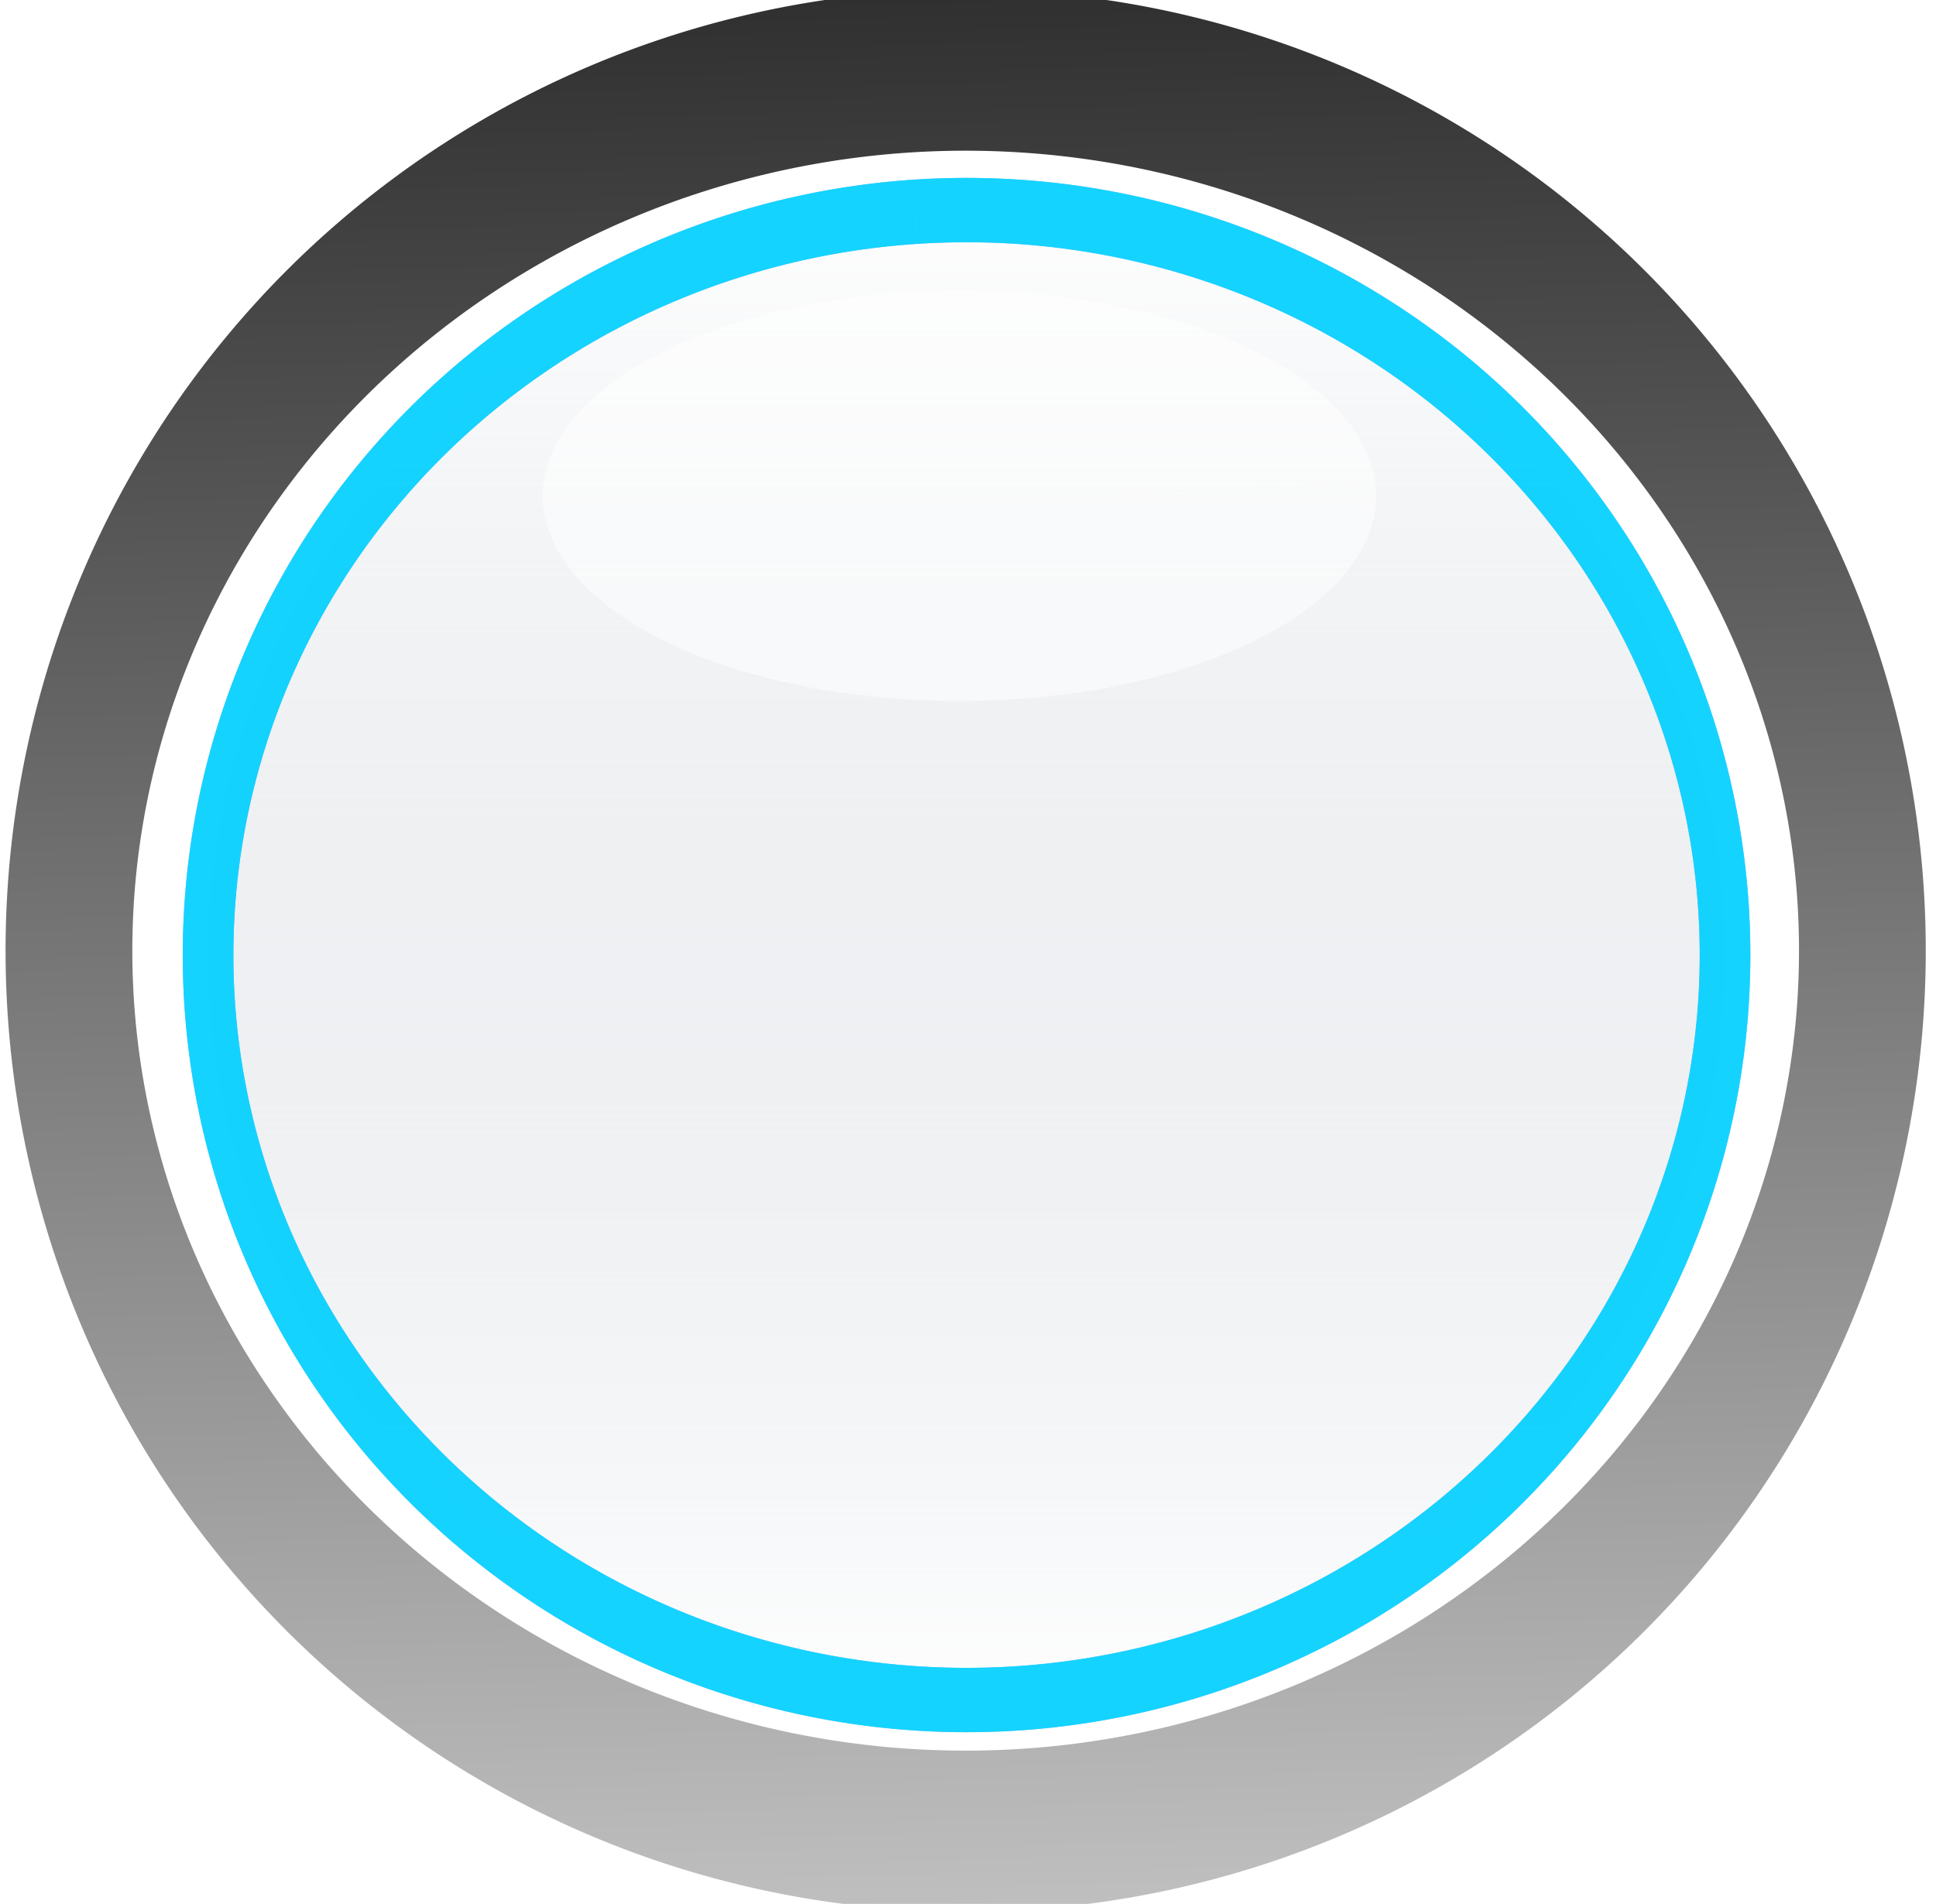 <?xml version="1.0" encoding="UTF-8" standalone="no"?>
<!-- Created with Inkscape (http://www.inkscape.org/) -->

<svg
   xmlns:dc="http://purl.org/dc/elements/1.1/"
   xmlns:cc="http://creativecommons.org/ns#"
   xmlns:rdf="http://www.w3.org/1999/02/22-rdf-syntax-ns#"
   xmlns:svg="http://www.w3.org/2000/svg"
   xmlns="http://www.w3.org/2000/svg"
   xmlns:xlink="http://www.w3.org/1999/xlink"
   xmlns:sodipodi="http://sodipodi.sourceforge.net/DTD/sodipodi-0.dtd"
   xmlns:inkscape="http://www.inkscape.org/namespaces/inkscape"
   id="svg2"
   version="1.1"
   inkscape:version="0.48.4 r9939"
   width="6.992"
   height="6.877"
   sodipodi:docname="menuoption.png"
   inkscape:export-filename="/home/wolffire/Desktop/Cristal-Zaphyr/gtk-2.0/Check-Radio/menuoption_prelight.png"
   inkscape:export-xdpi="90"
   inkscape:export-ydpi="90">
  <defs
     id="defs6">
    <linearGradient
       inkscape:collect="always"
       xlink:href="#linearGradient3757"
       id="linearGradient3772"
       x1="16.385"
       y1="4.767"
       x2="23.149"
       y2="4.767"
       gradientUnits="userSpaceOnUse" />
    <linearGradient
       id="linearGradient3757">
      <stop
         style="stop-color:#ffffff;stop-opacity:1;"
         offset="0"
         id="stop3759" />
      <stop
         style="stop-color:#a2adba;stop-opacity:0;"
         offset="1"
         id="stop3761" />
    </linearGradient>
    <linearGradient
       inkscape:collect="always"
       xlink:href="#linearGradient3775"
       id="linearGradient3815"
       gradientUnits="userSpaceOnUse"
       x1="13.887"
       y1="4.708"
       x2="26.437"
       y2="4.915" />
    <linearGradient
       inkscape:collect="always"
       id="linearGradient3775">
      <stop
         style="stop-color:#000000;stop-opacity:1;"
         offset="0"
         id="stop3777" />
      <stop
         style="stop-color:#000000;stop-opacity:0;"
         offset="1"
         id="stop3779" />
    </linearGradient>
    <filter
       color-interpolation-filters="sRGB"
       inkscape:collect="always"
       id="filter3795"
       x="-0.149"
       width="1.298"
       y="-0.183"
       height="1.365">
      <feGaussianBlur
         inkscape:collect="always"
         stdDeviation="0.252"
         id="feGaussianBlur3797" />
    </filter>
    <filter
       inkscape:collect="always"
       id="filter3812"
       x="-0.115"
       width="1.23"
       y="-0.092"
       height="1.185">
      <feGaussianBlur
         inkscape:collect="always"
         stdDeviation="0.317"
         id="feGaussianBlur3814" />
    </filter>
  </defs>
  <sodipodi:namedview
     pagecolor="#ffffff"
     bordercolor="#666666"
     borderopacity="1"
     objecttolerance="10"
     gridtolerance="10"
     guidetolerance="10"
     inkscape:pageopacity="0"
     inkscape:pageshadow="2"
     inkscape:window-width="1366"
     inkscape:window-height="721"
     id="namedview4"
     showgrid="false"
     fit-margin-top="0"
     fit-margin-left="0"
     fit-margin-right="0"
     fit-margin-bottom="0"
     inkscape:zoom="47.6792"
     inkscape:cx="-0.30995686"
     inkscape:cy="4.3012849"
     inkscape:window-x="0"
     inkscape:window-y="24"
     inkscape:window-maximized="1"
     inkscape:current-layer="svg2" />
  <path
     sodipodi:type="arc"
     style="opacity:0.742;fill:url(#linearGradient3772);fill-opacity:1;fill-rule:evenodd;stroke:#0071ff;stroke-width:0.28;stroke-miterlimit:4;stroke-opacity:1;stroke-dasharray:none"
     id="path2987"
     sodipodi:cx="19.766949"
     sodipodi:cy="4.7669492"
     sodipodi:rx="3.2415254"
     sodipodi:ry="4.1949153"
     d="m 23,4.471 a 3.242,4.195 0 1 1 -8e-6,-1.527e-4"
     sodipodi:start="6.2124712"
     sodipodi:end="12.49562"
     transform="matrix(0,-0.83,0.653,0,0.386,19.855)"
     sodipodi:open="true" />
  <path
     sodipodi:open="true"
     transform="matrix(0,0.981,0.772,0,-0.183,-15.956)"
     sodipodi:end="12.49562"
     sodipodi:start="6.2124712"
     d="m 23,4.471 a 3.242,4.195 0 1 1 -8e-6,-1.527e-4"
     sodipodi:ry="4.1949153"
     sodipodi:rx="3.2415254"
     sodipodi:cy="4.7669492"
     sodipodi:cx="19.766949"
     id="path3773"
     style="fill:none;stroke:url(#linearGradient3815);stroke-width:0.593;stroke-linecap:round;stroke-linejoin:round;stroke-miterlimit:4;stroke-opacity:1;stroke-dasharray:none"
     sodipodi:type="arc" />
  <path
     sodipodi:type="arc"
     style="opacity:0.73;fill:#ffffff;fill-opacity:1;fill-rule:evenodd;stroke:none;filter:url(#filter3795)"
     id="path3785"
     sodipodi:cx="18.915106"
     sodipodi:cy="16.480505"
     sodipodi:rx="2.9168155"
     sodipodi:ry="1.4363106"
     d="m 21.825,16.379 a 2.917,1.436 0 1 1 -2.43e-4,-0.002 l -2.909,0.103 z"
     sodipodi:start="6.2124712"
     sodipodi:end="12.494491"
     transform="matrix(0.516,0,0,0.516,-6.294,-6.704)" />
  <path
     sodipodi:open="true"
     transform="matrix(0,-0.83,0.653,0,0.386,19.855)"
     sodipodi:end="12.49562"
     sodipodi:start="6.2124712"
     d="m 23,4.471 a 3.242,4.195 0 1 1 -8e-6,-1.527e-4"
     sodipodi:ry="4.1949153"
     sodipodi:rx="3.2415254"
     sodipodi:cy="4.7669492"
     sodipodi:cx="19.766949"
     id="path3802"
     style="opacity:0.821;fill:url(#linearGradient3772);fill-opacity:1;fill-rule:evenodd;stroke:#00f1ff;stroke-width:0.28;stroke-miterlimit:4;stroke-opacity:1;stroke-dasharray:none;filter:url(#filter3812)"
     sodipodi:type="arc" />
</svg>
